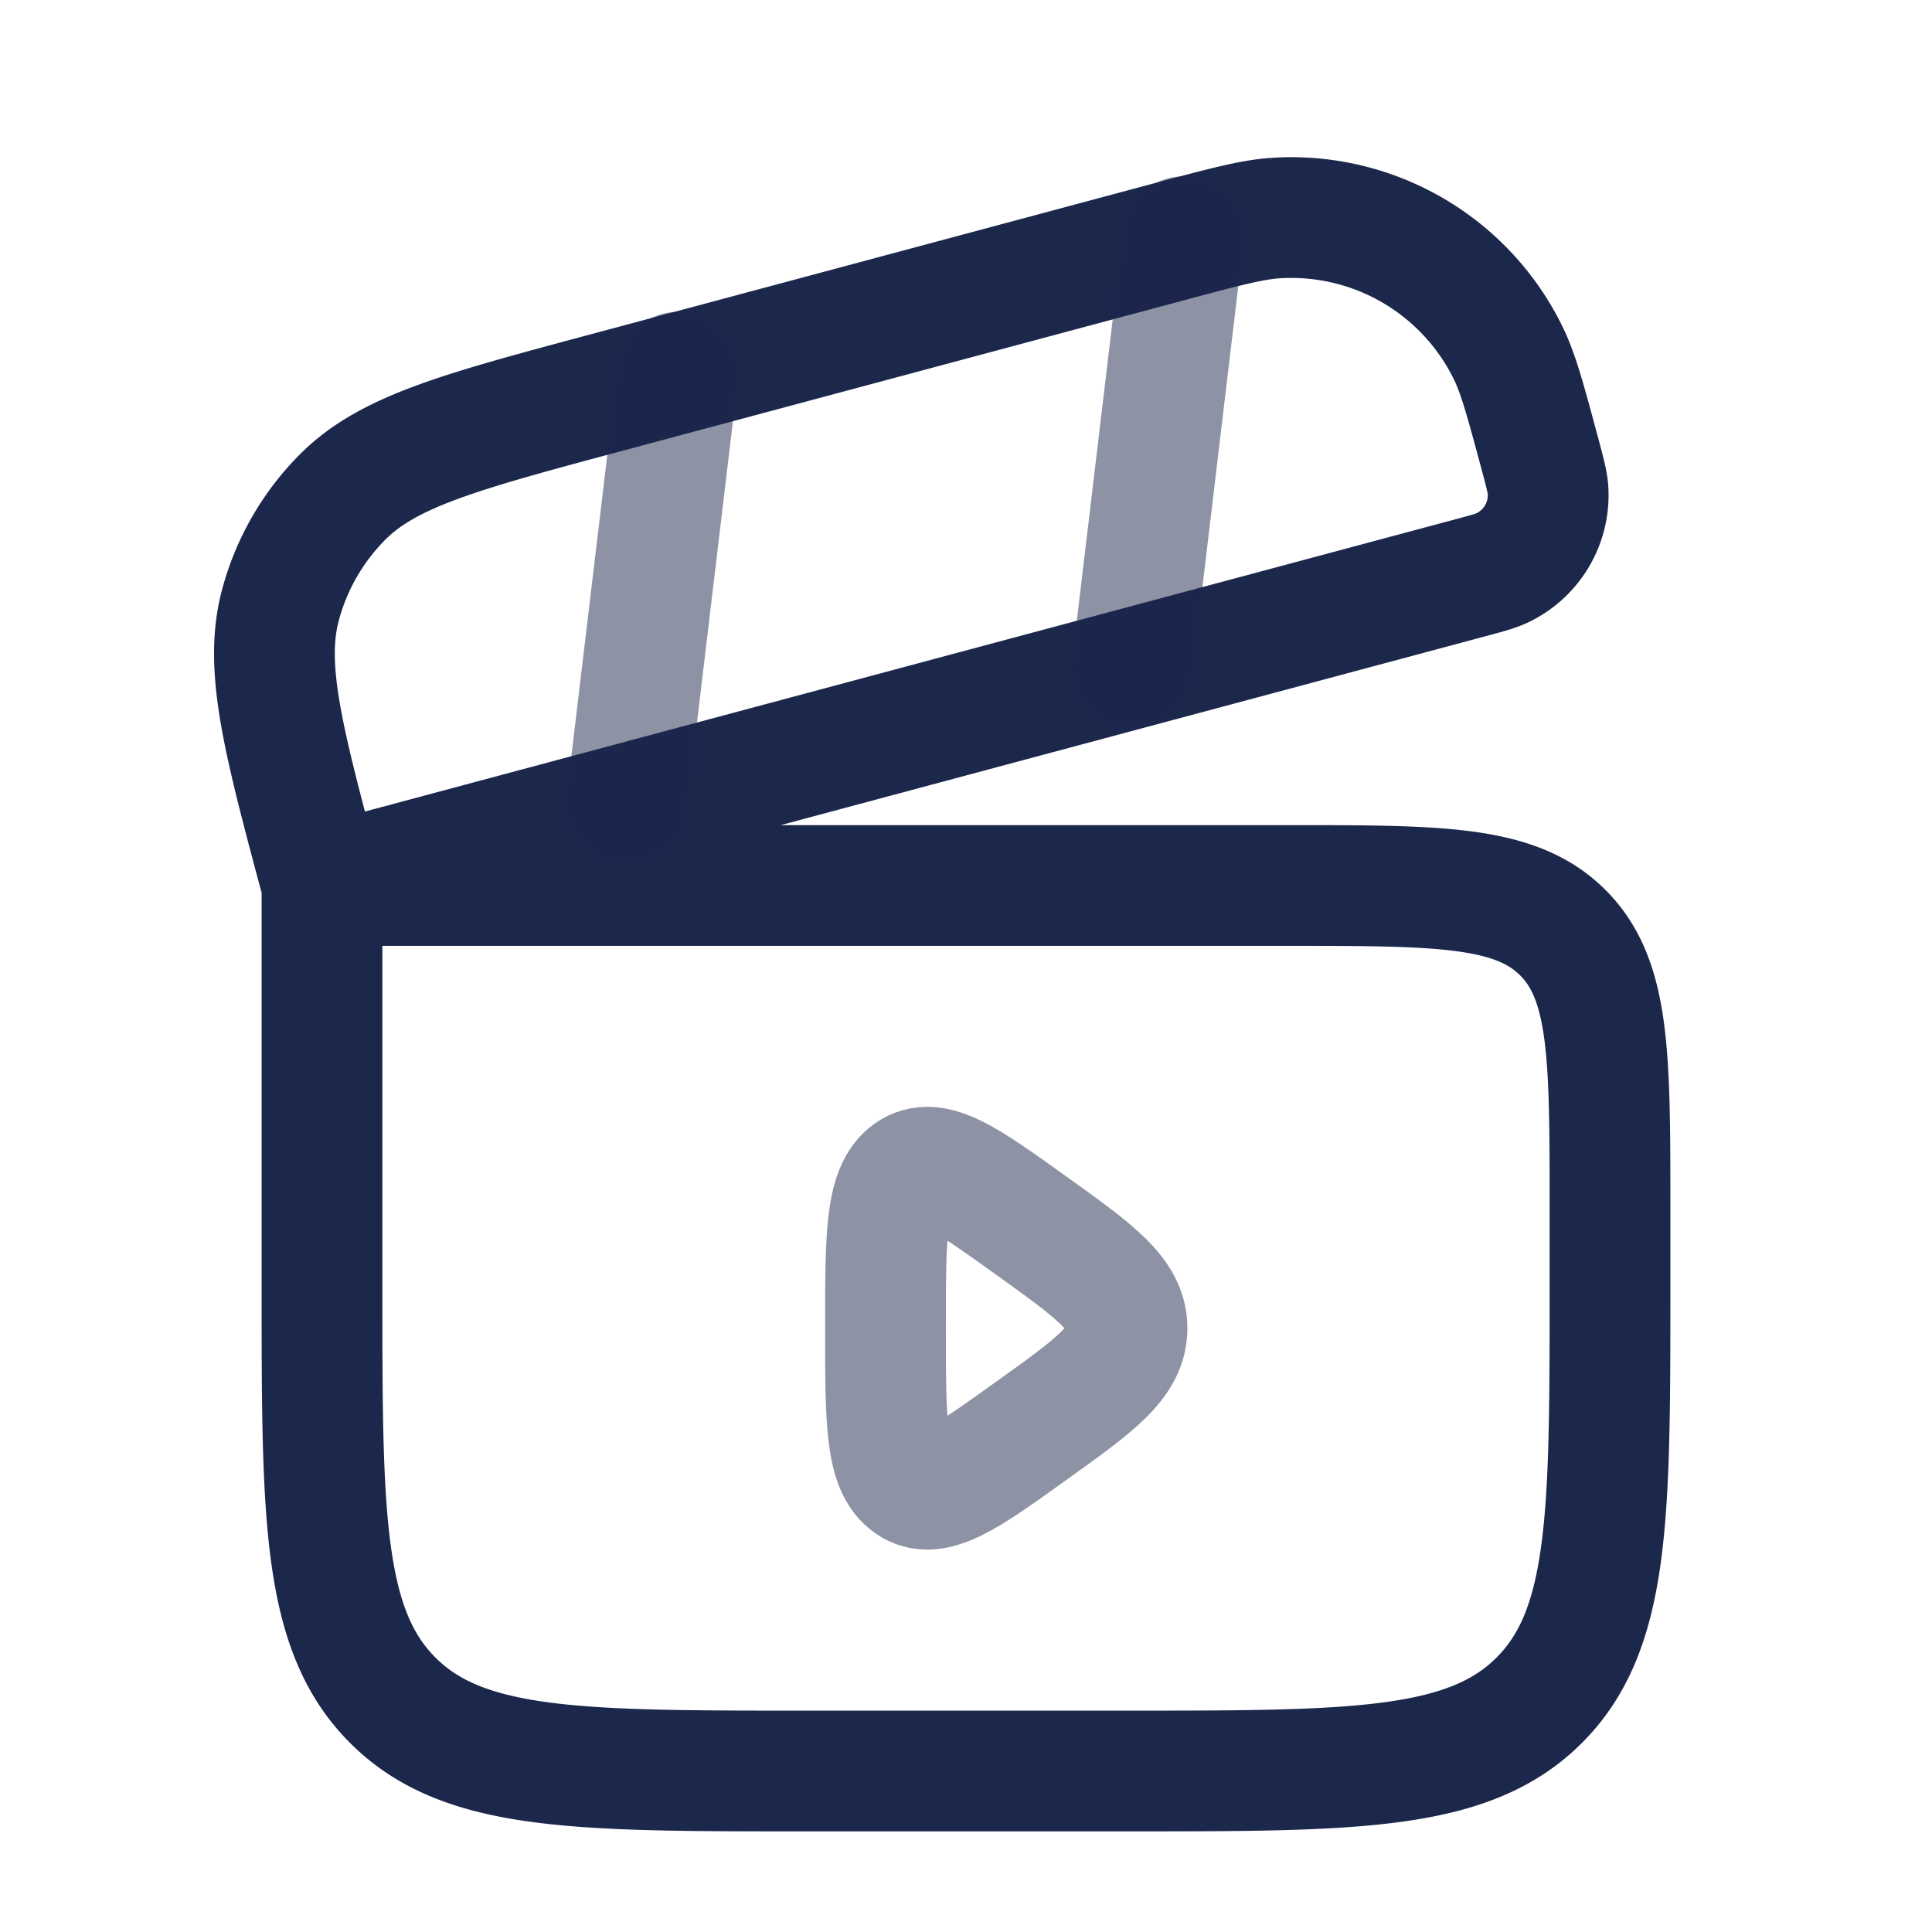 <svg xmlns="http://www.w3.org/2000/svg" width="24" height="24" fill="none">
  <g stroke="#1C274C" stroke-width="1.5">
    <path d="M4 11h12c1.886 0 2.828 0 3.414.586C20 12.172 20 13.114 20 15v1c0 2.828 0 4.243-.879 5.121C18.243 22 16.828 22 14 22h-4c-2.828 0-4.243 0-5.121-.879C4 20.243 4 18.828 4 16v-5Zm.002 0c-.484-1.806-.726-2.709-.518-3.485A3 3 0 0 1 4.26 6.17c.569-.568 1.472-.81 3.277-1.294l7.003-1.877c.673-.18 1.01-.27 1.305-.29a3 3 0 0 1 2.886 1.667c.131.265.221.602.402 1.275.06.225.09.337.097.435a1 1 0 0 1-.556.962c-.088.044-.2.074-.425.134L4.002 11Z"/>
    <path stroke-linecap="round" d="m14.7 2.941-.637 5.348M8.422 4.624l-.638 5.347M14 16.5c0-.422-.397-.707-1.192-1.277-.805-.577-1.207-.866-1.508-.654-.3.212-.3.785-.3 1.931s0 1.719.3 1.93c.3.212.703-.076 1.508-.654.795-.569 1.192-.854 1.192-1.276Z" opacity=".5"/>
  </g>
</svg>
